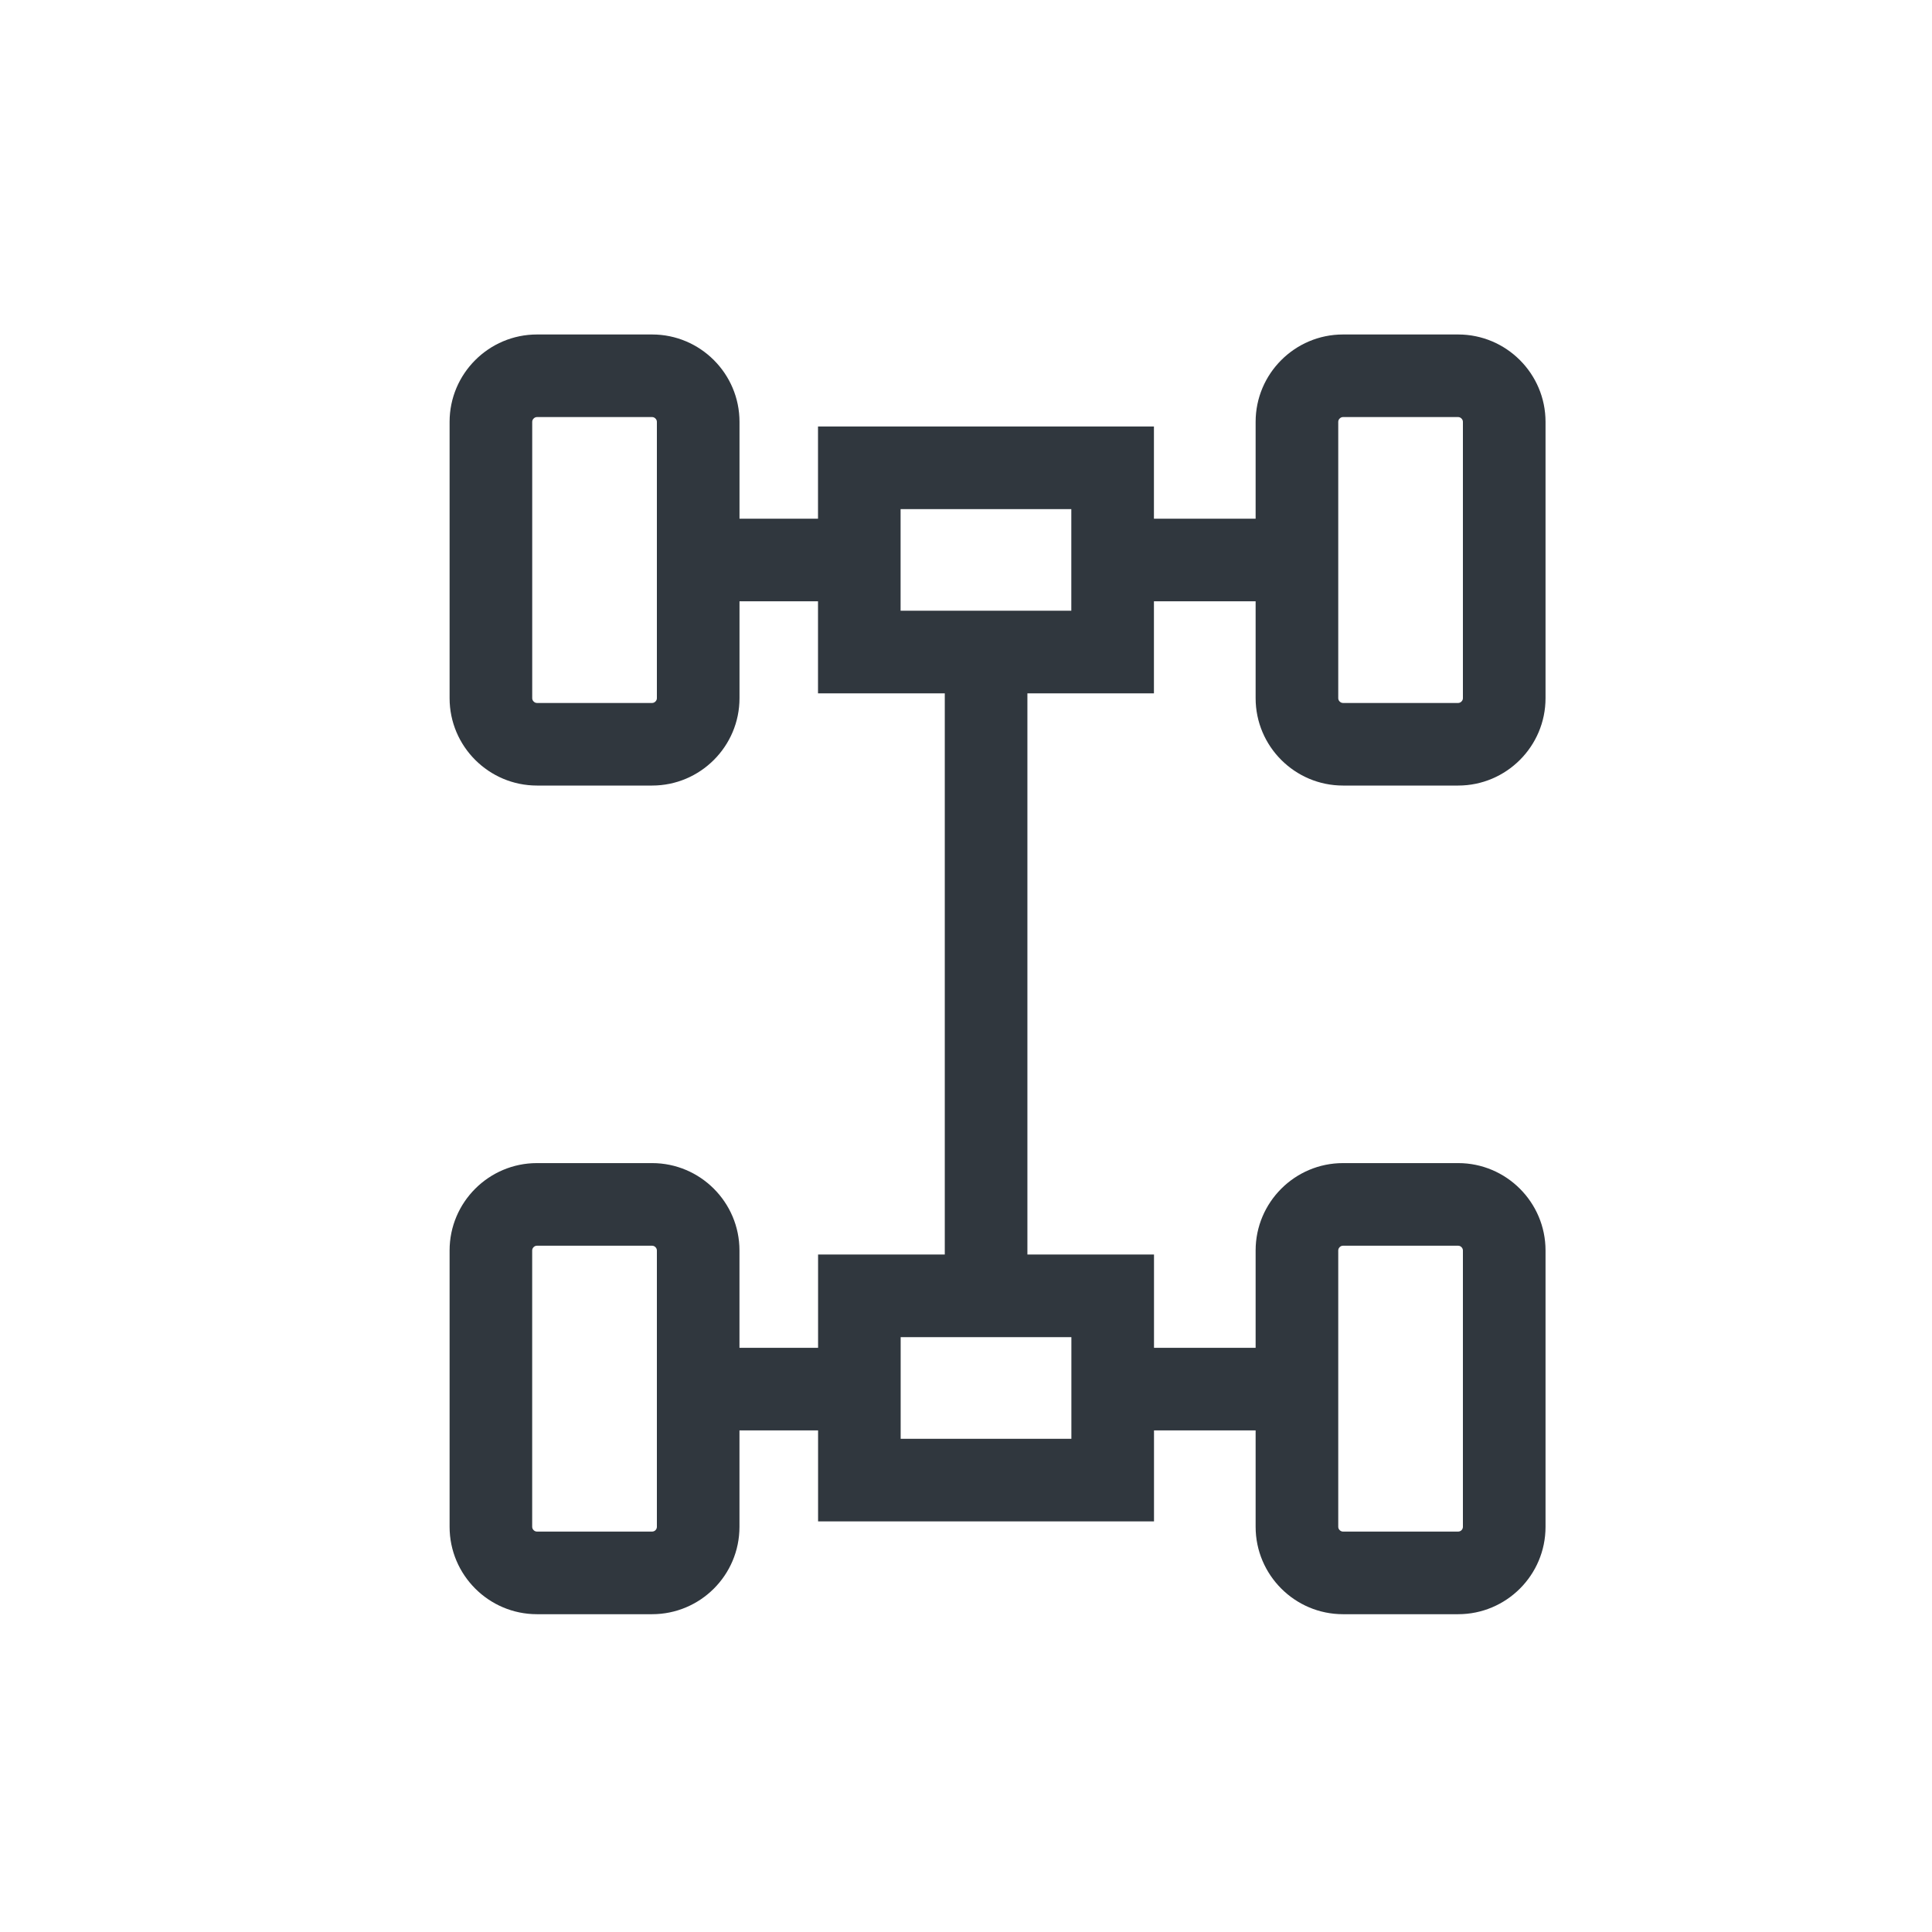 <svg width="55" height="55" viewBox="0 0 55 55" fill="none" xmlns="http://www.w3.org/2000/svg">
<path fill-rule="evenodd" clip-rule="evenodd" d="M15.192 11.914C15.164 11.942 15.151 11.975 15.151 12.009V19.876C15.151 19.91 15.164 19.943 15.192 19.971C15.22 19.999 15.253 20.012 15.287 20.012H18.565C18.598 20.012 18.631 19.999 18.659 19.971C18.687 19.943 18.7 19.91 18.7 19.876V12.009C18.7 11.975 18.687 11.942 18.659 11.914C18.631 11.886 18.598 11.873 18.565 11.873H15.287C15.253 11.873 15.22 11.886 15.192 11.914ZM12.799 12.009C12.799 10.638 13.916 9.522 15.287 9.522H18.565C19.935 9.522 21.052 10.638 21.052 12.009V14.767H23.287V12.141H32.85V14.767H35.745V12.009C35.745 10.638 36.862 9.522 38.232 9.522H41.511C42.881 9.522 43.998 10.638 43.998 12.009V19.876C43.998 21.247 42.881 22.363 41.511 22.363H38.232C36.862 22.363 35.745 21.247 35.745 19.876V17.118H32.85V19.738H29.248V35.714H32.852V38.369H35.745V35.598C35.745 34.227 36.862 33.111 38.232 33.111H41.511C42.881 33.111 43.998 34.227 43.998 35.598V43.465C43.998 44.846 42.877 45.953 41.511 45.953H38.232C36.862 45.953 35.745 44.836 35.745 43.465V40.721H32.852V43.311H23.289V40.721H21.051V43.465C21.051 44.846 19.931 45.953 18.564 45.953H15.286C13.915 45.953 12.799 44.836 12.799 43.465V35.598C12.799 34.227 13.915 33.111 15.286 33.111H18.564C19.935 33.111 21.051 34.227 21.051 35.598V38.369H23.289V35.714H26.896V19.738H23.287V17.118H21.052V19.876C21.052 21.247 19.935 22.363 18.565 22.363H15.287C13.916 22.363 12.799 21.247 12.799 19.876V12.009ZM30.498 14.493H25.638V17.386H30.498V14.493ZM25.64 38.066H30.5V40.959H25.64V38.066ZM38.138 11.914C38.11 11.942 38.097 11.975 38.097 12.009V19.876C38.097 19.91 38.11 19.943 38.138 19.971C38.166 19.999 38.199 20.012 38.232 20.012H41.511C41.544 20.012 41.577 19.999 41.605 19.971C41.633 19.943 41.646 19.91 41.646 19.876V12.009C41.646 11.975 41.633 11.942 41.605 11.914C41.577 11.886 41.544 11.873 41.511 11.873H38.232C38.199 11.873 38.166 11.886 38.138 11.914ZM15.15 35.598C15.15 35.564 15.163 35.532 15.191 35.503C15.219 35.475 15.252 35.463 15.286 35.463H18.564C18.598 35.463 18.631 35.475 18.659 35.503C18.687 35.532 18.7 35.564 18.7 35.598V43.465C18.7 43.54 18.64 43.601 18.564 43.601H15.286C15.252 43.601 15.219 43.588 15.191 43.56C15.163 43.532 15.15 43.499 15.15 43.465V35.598ZM38.138 35.503C38.11 35.532 38.097 35.564 38.097 35.598V43.465C38.097 43.499 38.11 43.532 38.138 43.56C38.166 43.588 38.199 43.601 38.232 43.601H41.511C41.586 43.601 41.646 43.54 41.646 43.465V35.598C41.646 35.564 41.633 35.532 41.605 35.503C41.577 35.475 41.544 35.463 41.511 35.463H38.232C38.199 35.463 38.166 35.475 38.138 35.503Z" fill="#30373E"/>
</svg>
